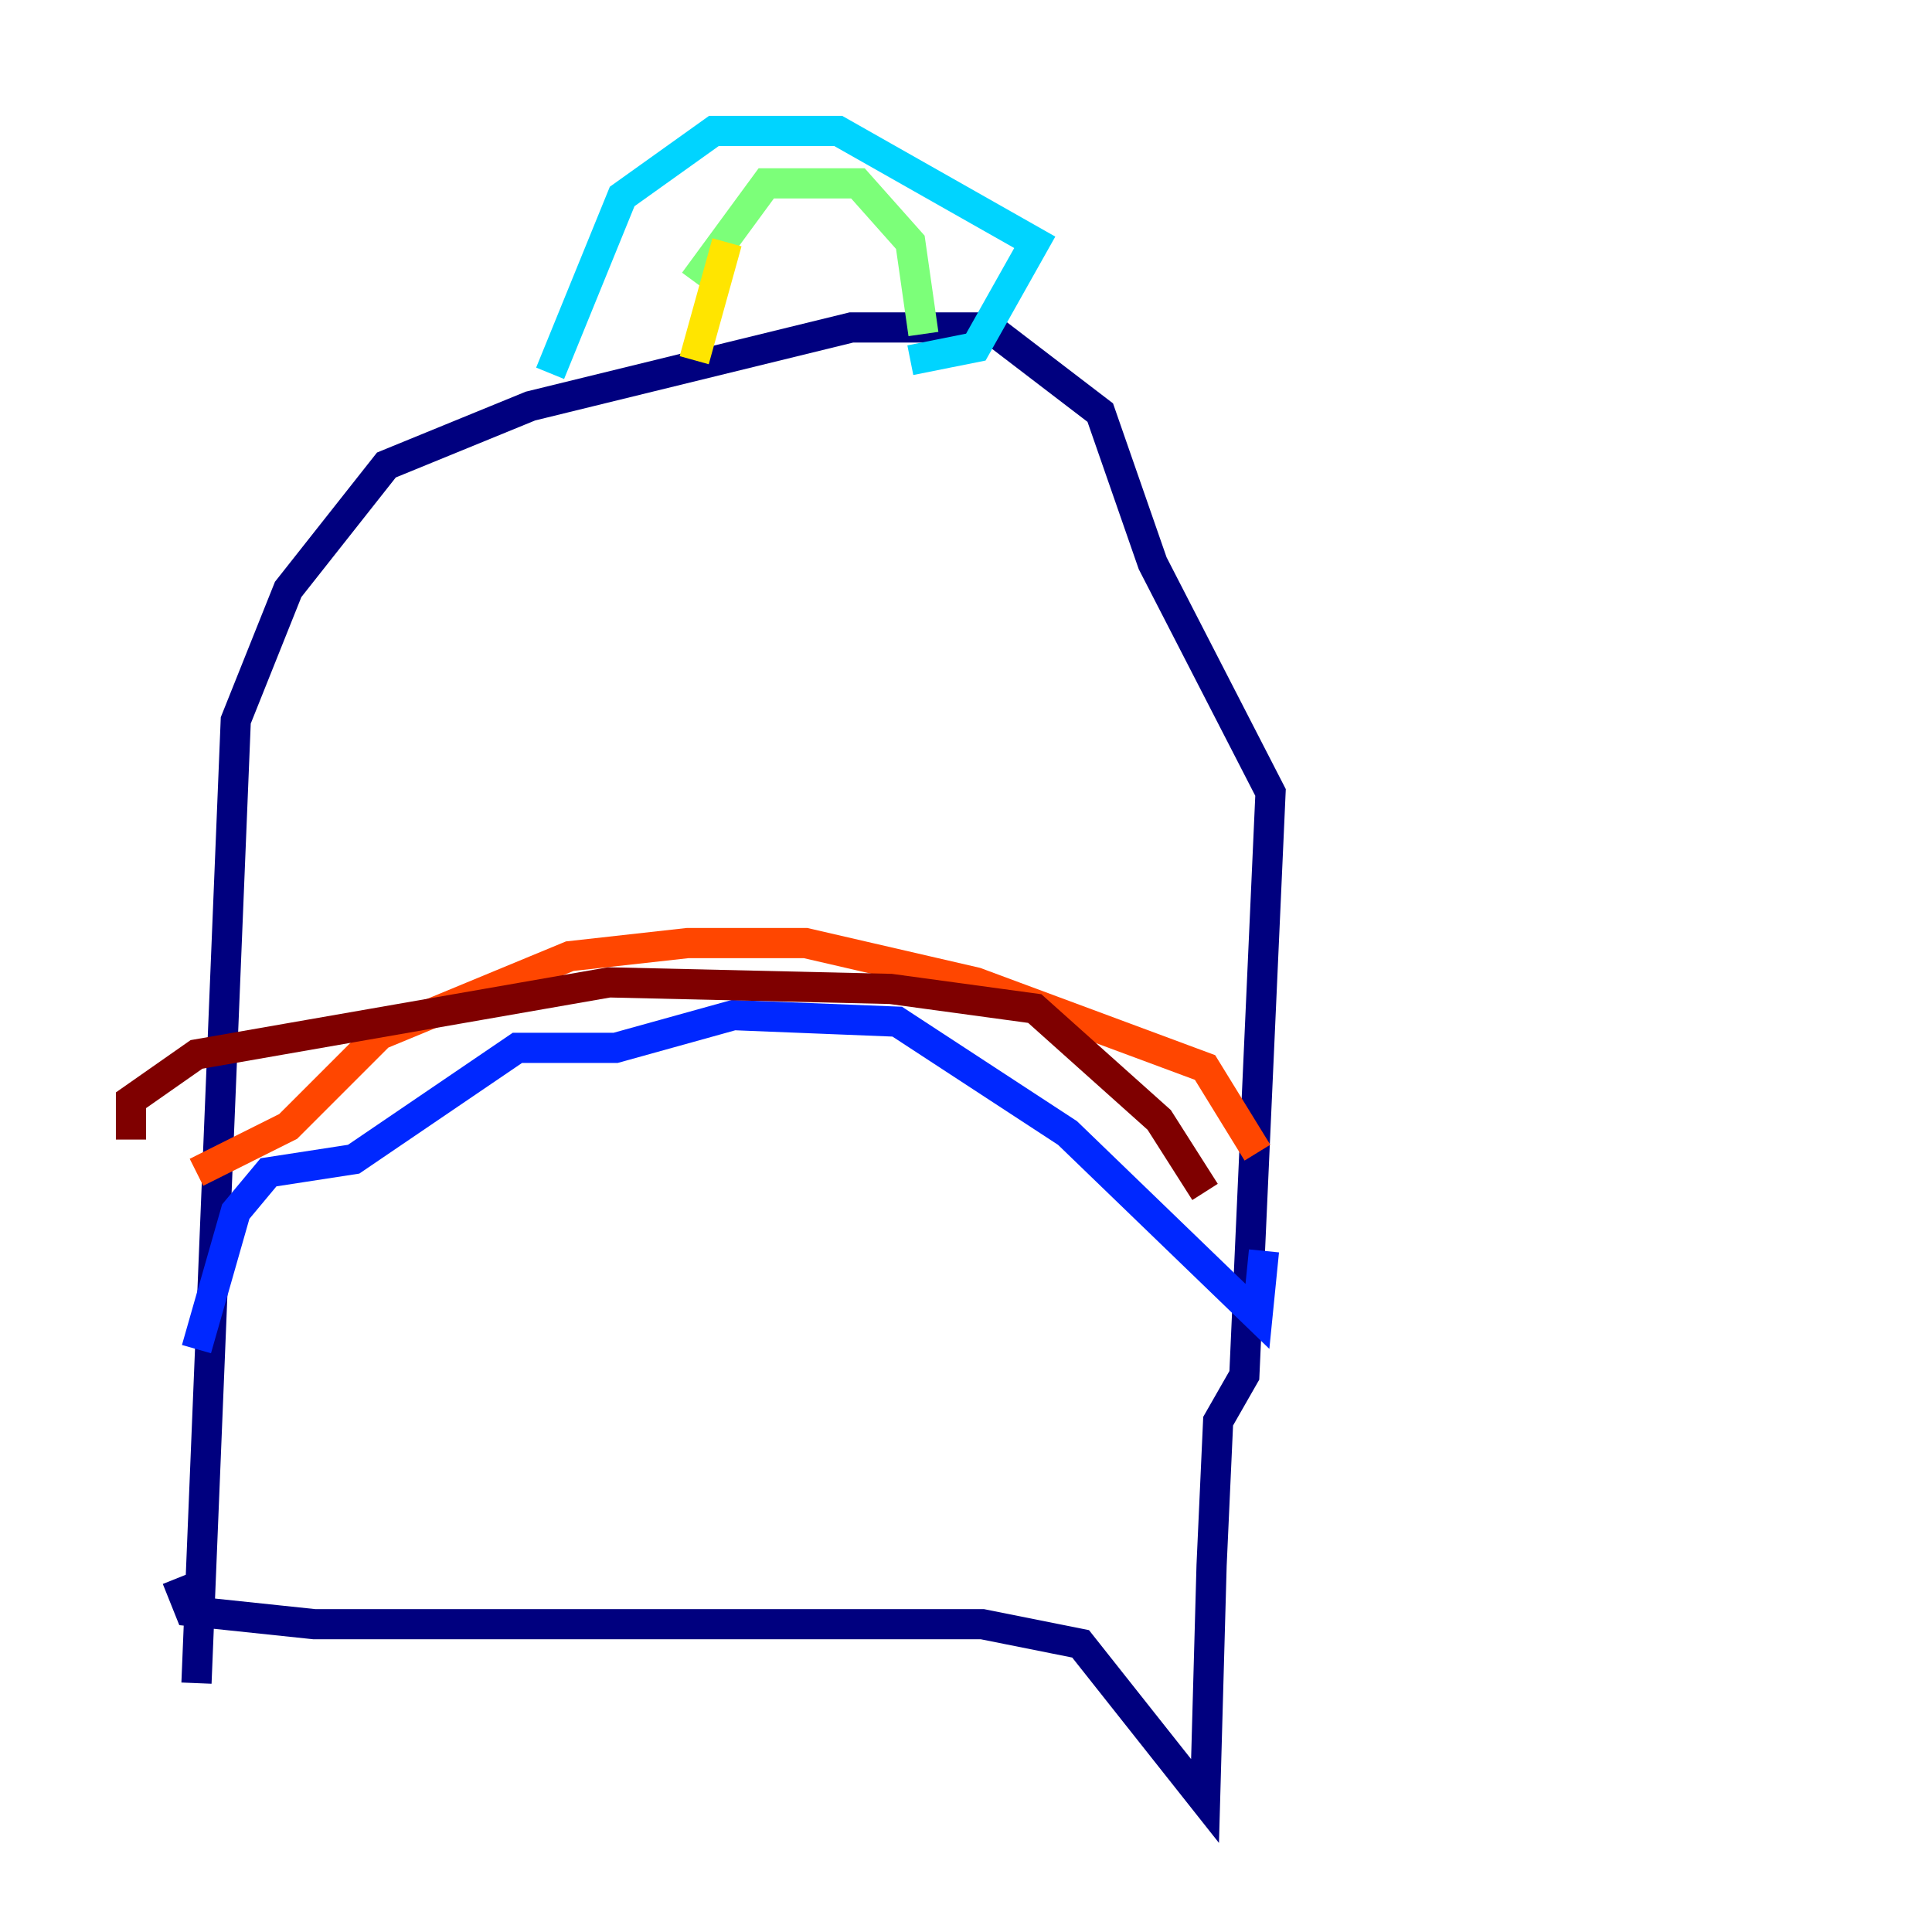 <?xml version="1.0" encoding="utf-8" ?>
<svg baseProfile="tiny" height="128" version="1.2" viewBox="0,0,128,128" width="128" xmlns="http://www.w3.org/2000/svg" xmlns:ev="http://www.w3.org/2001/xml-events" xmlns:xlink="http://www.w3.org/1999/xlink"><defs /><polyline fill="none" points="13.017,111.512 15.62,47.729 19.091,39.051 25.6,30.807 35.146,26.902 56.407,21.695 65.519,21.695 72.895,27.336 76.366,37.315 84.176,52.502 82.441,91.119 80.705,94.156 80.271,103.702 79.837,119.322 71.593,108.909 65.085,107.607 20.827,107.607 12.583,106.739 11.715,104.57" stroke="#00007f" stroke-width="2" /><polyline fill="none" points="13.017,89.383 15.62,80.271 17.79,77.668 23.43,76.8 34.278,69.424 40.786,69.424 48.597,67.254 59.444,67.688 70.725,75.064 83.308,87.214 83.742,82.875" stroke="#0028ff" stroke-width="2" /><polyline fill="none" points="36.447,24.732 41.22,13.017 47.295,8.678 55.539,8.678 68.556,16.054 64.651,22.997 60.312,23.864" stroke="#00d4ff" stroke-width="2" /><polyline fill="none" points="45.993,18.658 50.766,12.149 56.841,12.149 60.312,16.054 61.18,22.129" stroke="#7cff79" stroke-width="2" /><polyline fill="none" points="48.163,16.054 45.993,23.864" stroke="#ffe500" stroke-width="2" /><polyline fill="none" points="13.017,77.668 19.091,74.63 25.166,68.556 37.749,63.349 45.559,62.481 53.37,62.481 64.651,65.085 79.837,70.725 83.308,76.366" stroke="#ff4600" stroke-width="2" /><polyline fill="none" points="79.837,78.969 76.8,74.197 68.556,66.82 59.01,65.519 40.352,65.085 13.017,69.858 8.678,72.895 8.678,75.498" stroke="#7f0000" stroke-width="2" /></svg>